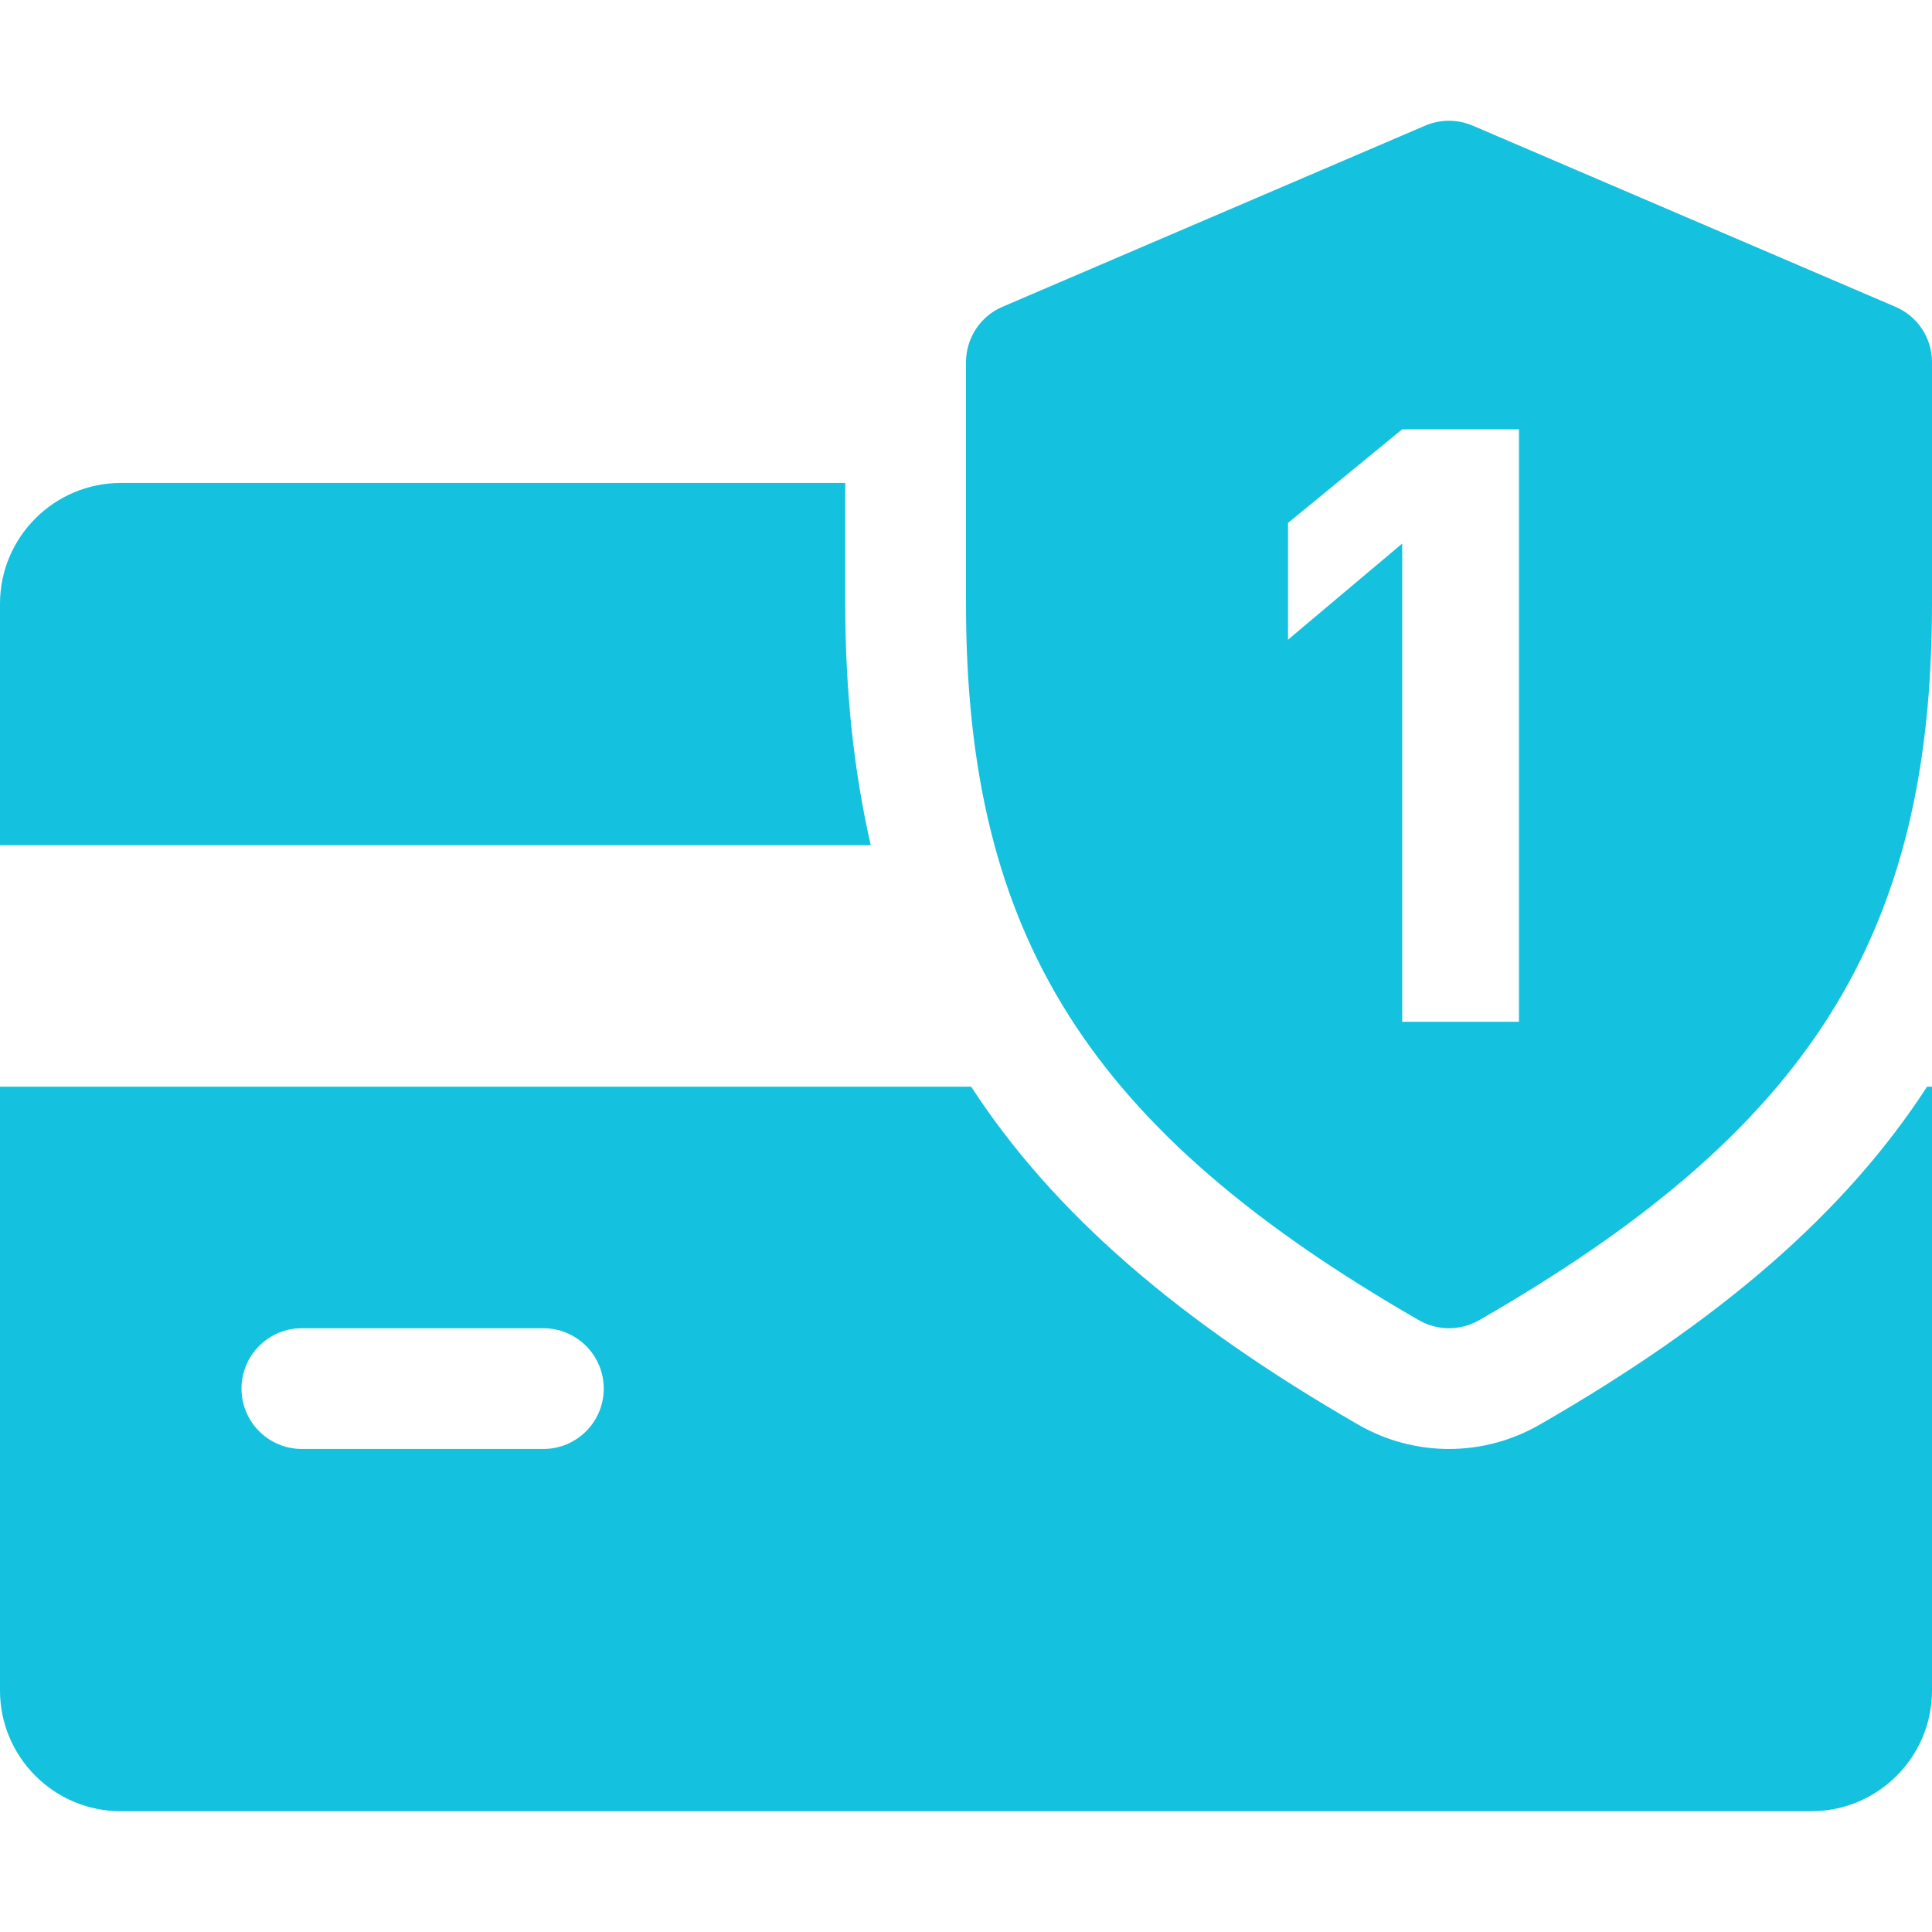 <svg width="70" height="70" viewBox="0 0 70 70" fill="none" xmlns="http://www.w3.org/2000/svg">
<path d="M30.625 21.874V17.499H4.375C1.964 17.499 0 19.463 0 21.874V30.624H31.548C30.94 27.951 30.625 25.072 30.625 21.874Z" fill="#14C1DE"/>
<path d="M69.821 39.374C66.837 43.972 62.287 47.883 55.768 51.628C54.766 52.202 53.638 52.499 52.5 52.499C51.362 52.499 50.234 52.202 49.245 51.637C42.726 47.883 38.176 43.968 35.188 39.374H0V61.249C0 63.664 1.964 65.624 4.375 65.624H65.625C68.04 65.624 70 63.664 70 61.249V39.374H69.821ZM19.688 52.499H10.938C9.73 52.499 8.75 51.519 8.75 50.312C8.75 49.104 9.73 48.124 10.938 48.124H19.688C20.895 48.124 21.875 49.104 21.875 50.312C21.875 51.519 20.895 52.499 19.688 52.499Z" fill="#14C1DE"/>
<path fill-rule="evenodd" clip-rule="evenodd" d="M53.362 4.553L68.674 11.116C69.479 11.457 70 12.249 70 13.124V21.874C70 33.927 65.551 40.962 53.589 47.835C53.252 48.028 52.876 48.124 52.5 48.124C52.124 48.124 51.748 48.028 51.411 47.835C39.449 40.944 35 33.909 35 21.874V13.124C35 12.249 35.521 11.457 36.321 11.116L51.634 4.553C52.189 4.317 52.806 4.317 53.362 4.553ZM46.667 23.177V18.946L50.804 15.555H55.036V37.022H50.804V19.695L46.667 23.177Z" fill="#14C1DE"/>
</svg>
